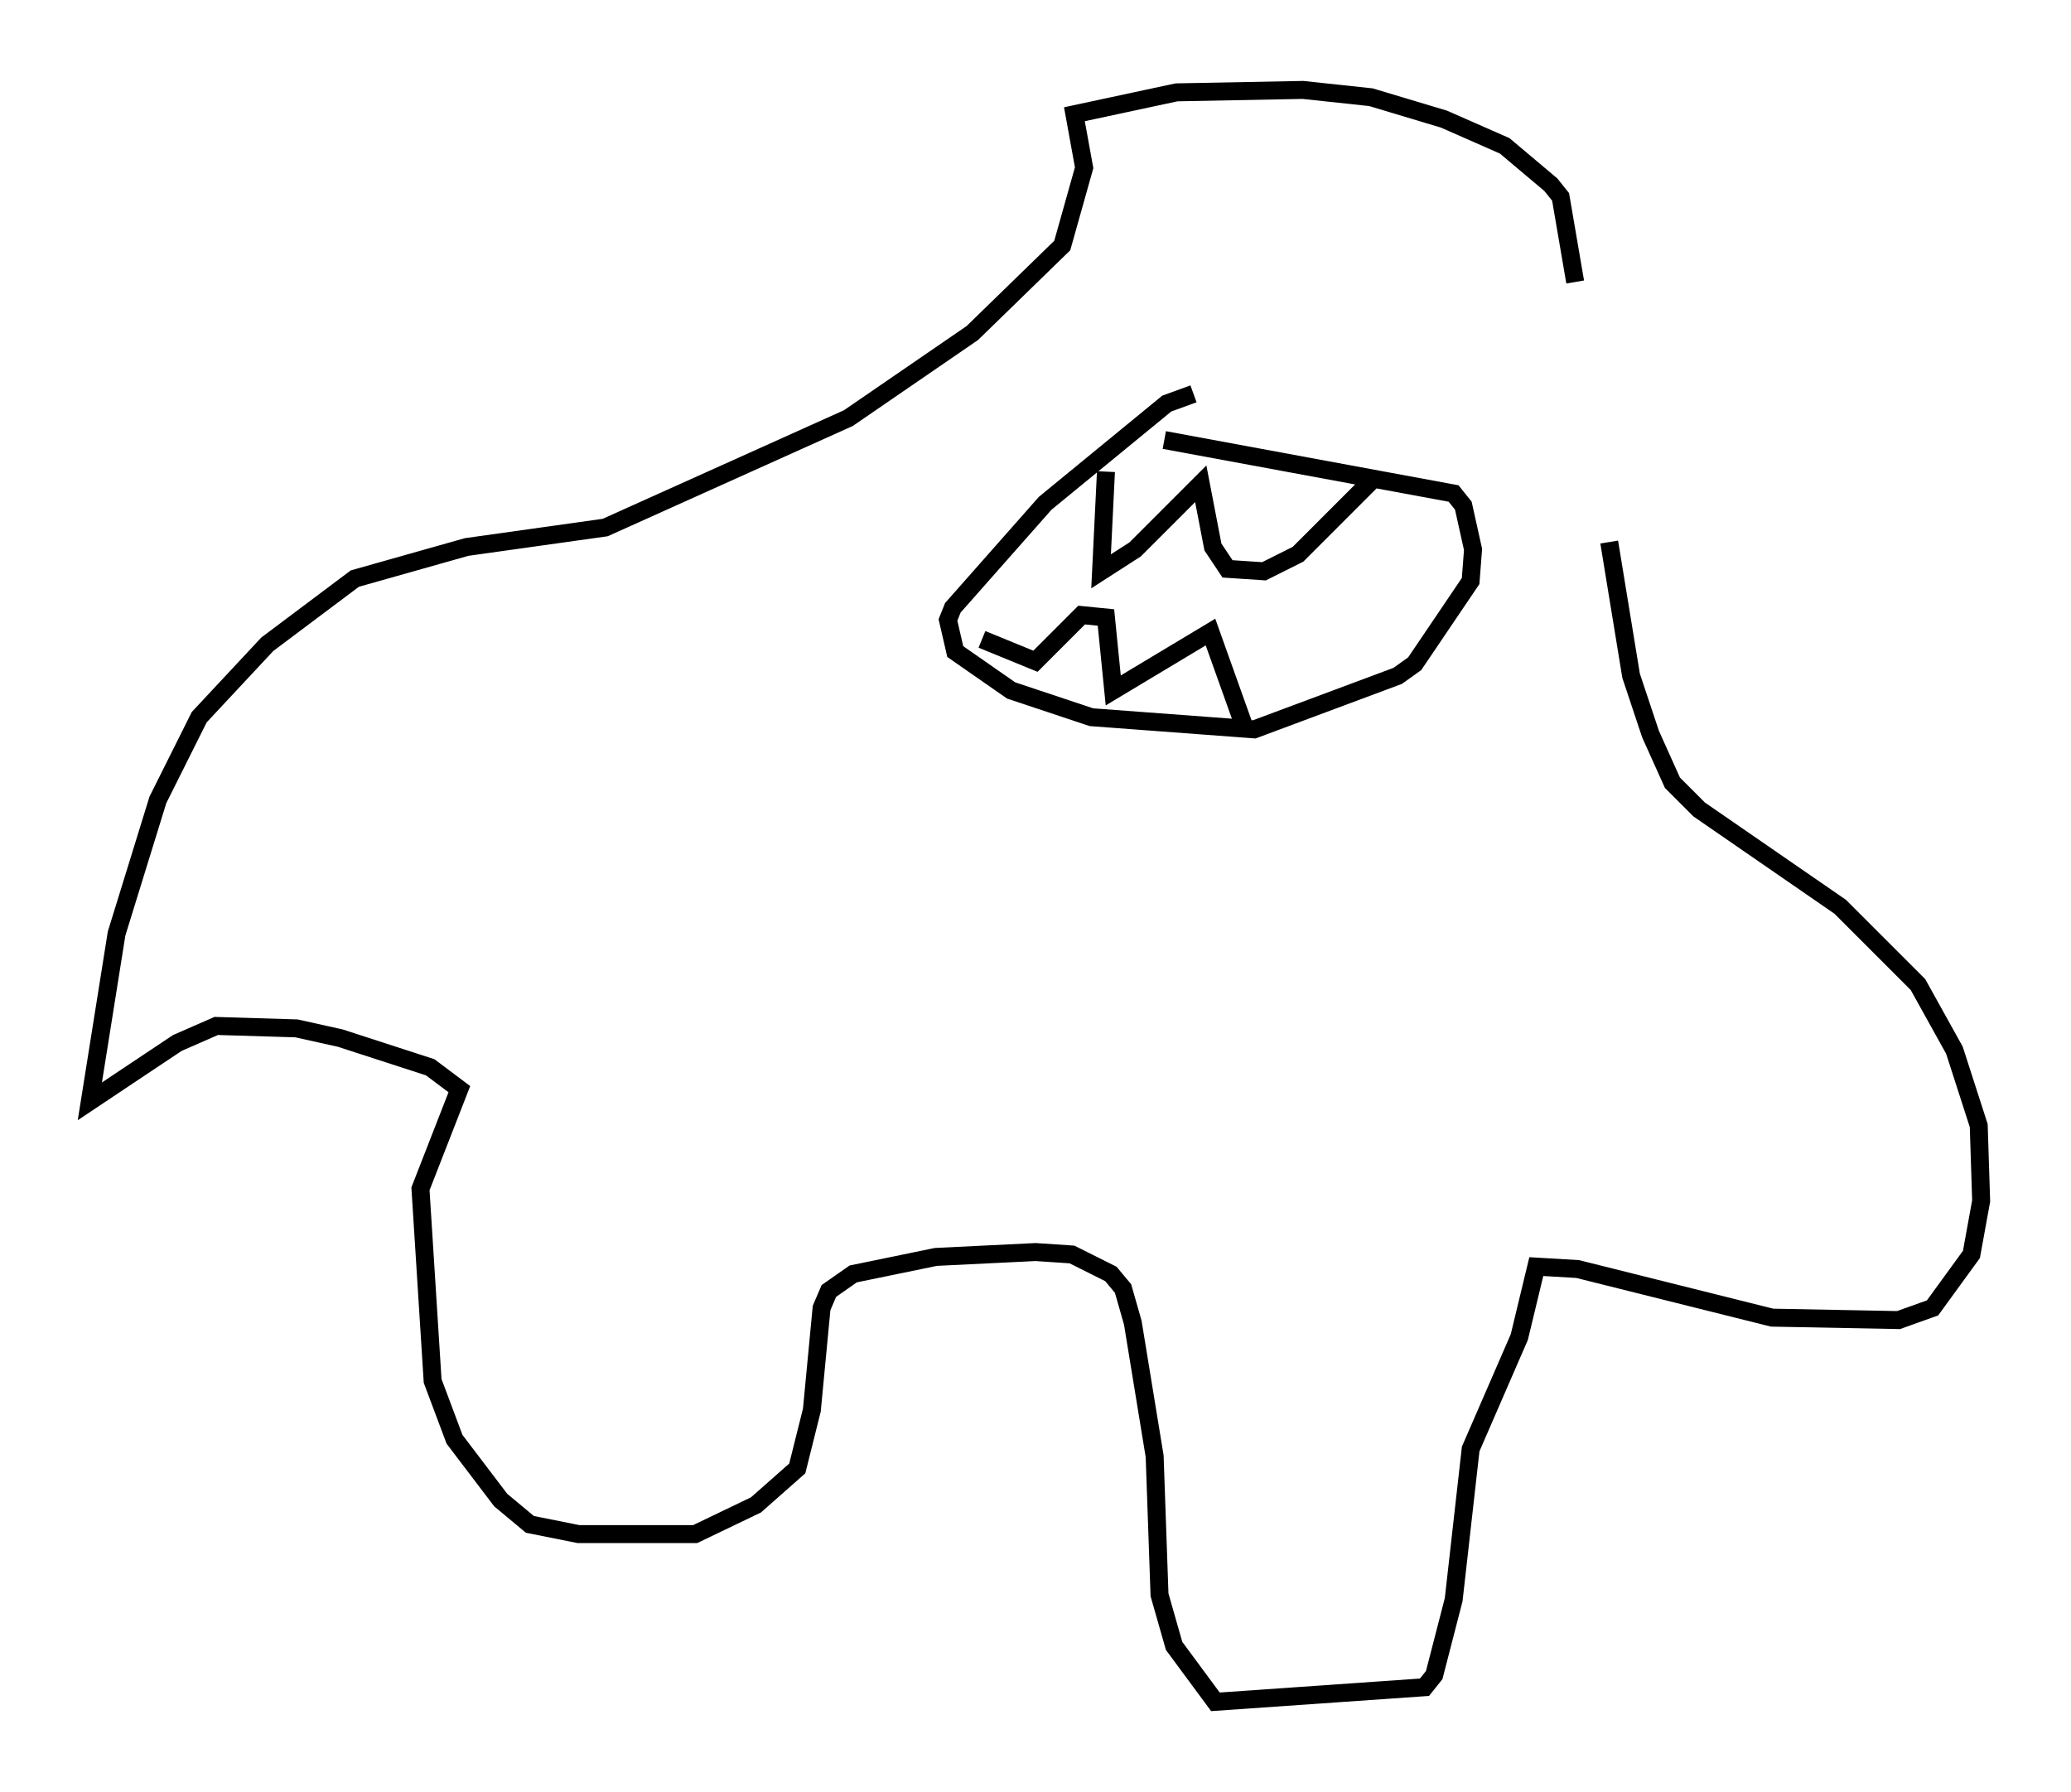 <?xml version="1.0" encoding="utf-8" ?>
<svg baseProfile="full" height="99.715" version="1.1" width="115.276" xmlns="http://www.w3.org/2000/svg" xmlns:ev="http://www.w3.org/2001/xml-events" xmlns:xlink="http://www.w3.org/1999/xlink"><defs /><rect fill="white" height="99.715" width="115.276" x="0" y="0" /><path d="M89.843, 16.231 m-0.271, 13.938 l1.218, 7.442 1.083, 3.248 l1.218, 2.706 1.488, 1.488 l7.848, 5.413 4.33, 4.33 l2.03, 3.654 1.353, 4.195 l0.135, 4.195 -0.541, 2.977 l-2.165, 2.977 -1.894, 0.677 l-7.036, -0.135 -10.825, -2.706 l-2.3, -0.135 -0.947, 3.924 l-2.706, 6.225 -0.947, 8.39 l-1.083, 4.195 -0.541, 0.677 l-11.637, 0.812 -2.3, -3.112 l-0.812, -2.842 -0.271, -7.713 l-1.218, -7.442 -0.541, -1.894 l-0.677, -0.812 -2.165, -1.083 l-2.03, -0.135 -5.548, 0.271 l-4.601, 0.947 -1.353, 0.947 l-0.406, 0.947 -0.541, 5.683 l-0.812, 3.248 -2.3, 2.03 l-3.383, 1.624 -6.495, 0.0 l-2.706, -0.541 -1.624, -1.353 l-2.571, -3.383 -1.218, -3.248 l-0.677, -10.69 2.165, -5.548 l-1.624, -1.218 -5.007, -1.624 l-2.436, -0.541 -4.465, -0.135 l-2.165, 0.947 -4.871, 3.248 l1.488, -9.337 2.3, -7.442 l2.3, -4.601 3.789, -4.059 l4.871, -3.654 6.225, -1.759 l7.713, -1.083 13.532, -6.089 l6.901, -4.736 5.007, -4.871 l1.218, -4.33 -0.541, -2.977 l5.683, -1.218 7.036, -0.135 l3.789, 0.406 4.059, 1.218 l3.383, 1.488 2.571, 2.165 l0.541, 0.677 0.812, 4.736 m-21.245, 6.225 l-1.488, 0.541 -6.766, 5.548 l-5.142, 5.819 -0.271, 0.677 l0.406, 1.759 3.112, 2.165 l4.465, 1.488 9.066, 0.677 l7.984, -2.977 0.947, -0.677 l3.112, -4.601 0.135, -1.759 l-0.541, -2.436 -0.541, -0.677 l-16.103, -2.977 m-3.248, 1.759 l-0.271, 5.548 1.894, -1.218 l3.654, -3.654 0.677, 3.518 l0.812, 1.218 2.03, 0.135 l1.894, -0.947 4.195, -4.195 m-21.786, 8.931 l2.977, 1.218 2.571, -2.571 l1.353, 0.135 0.406, 4.059 l5.413, -3.248 2.03, 5.683 " fill="none" stroke="black" stroke-width="1" /></svg>